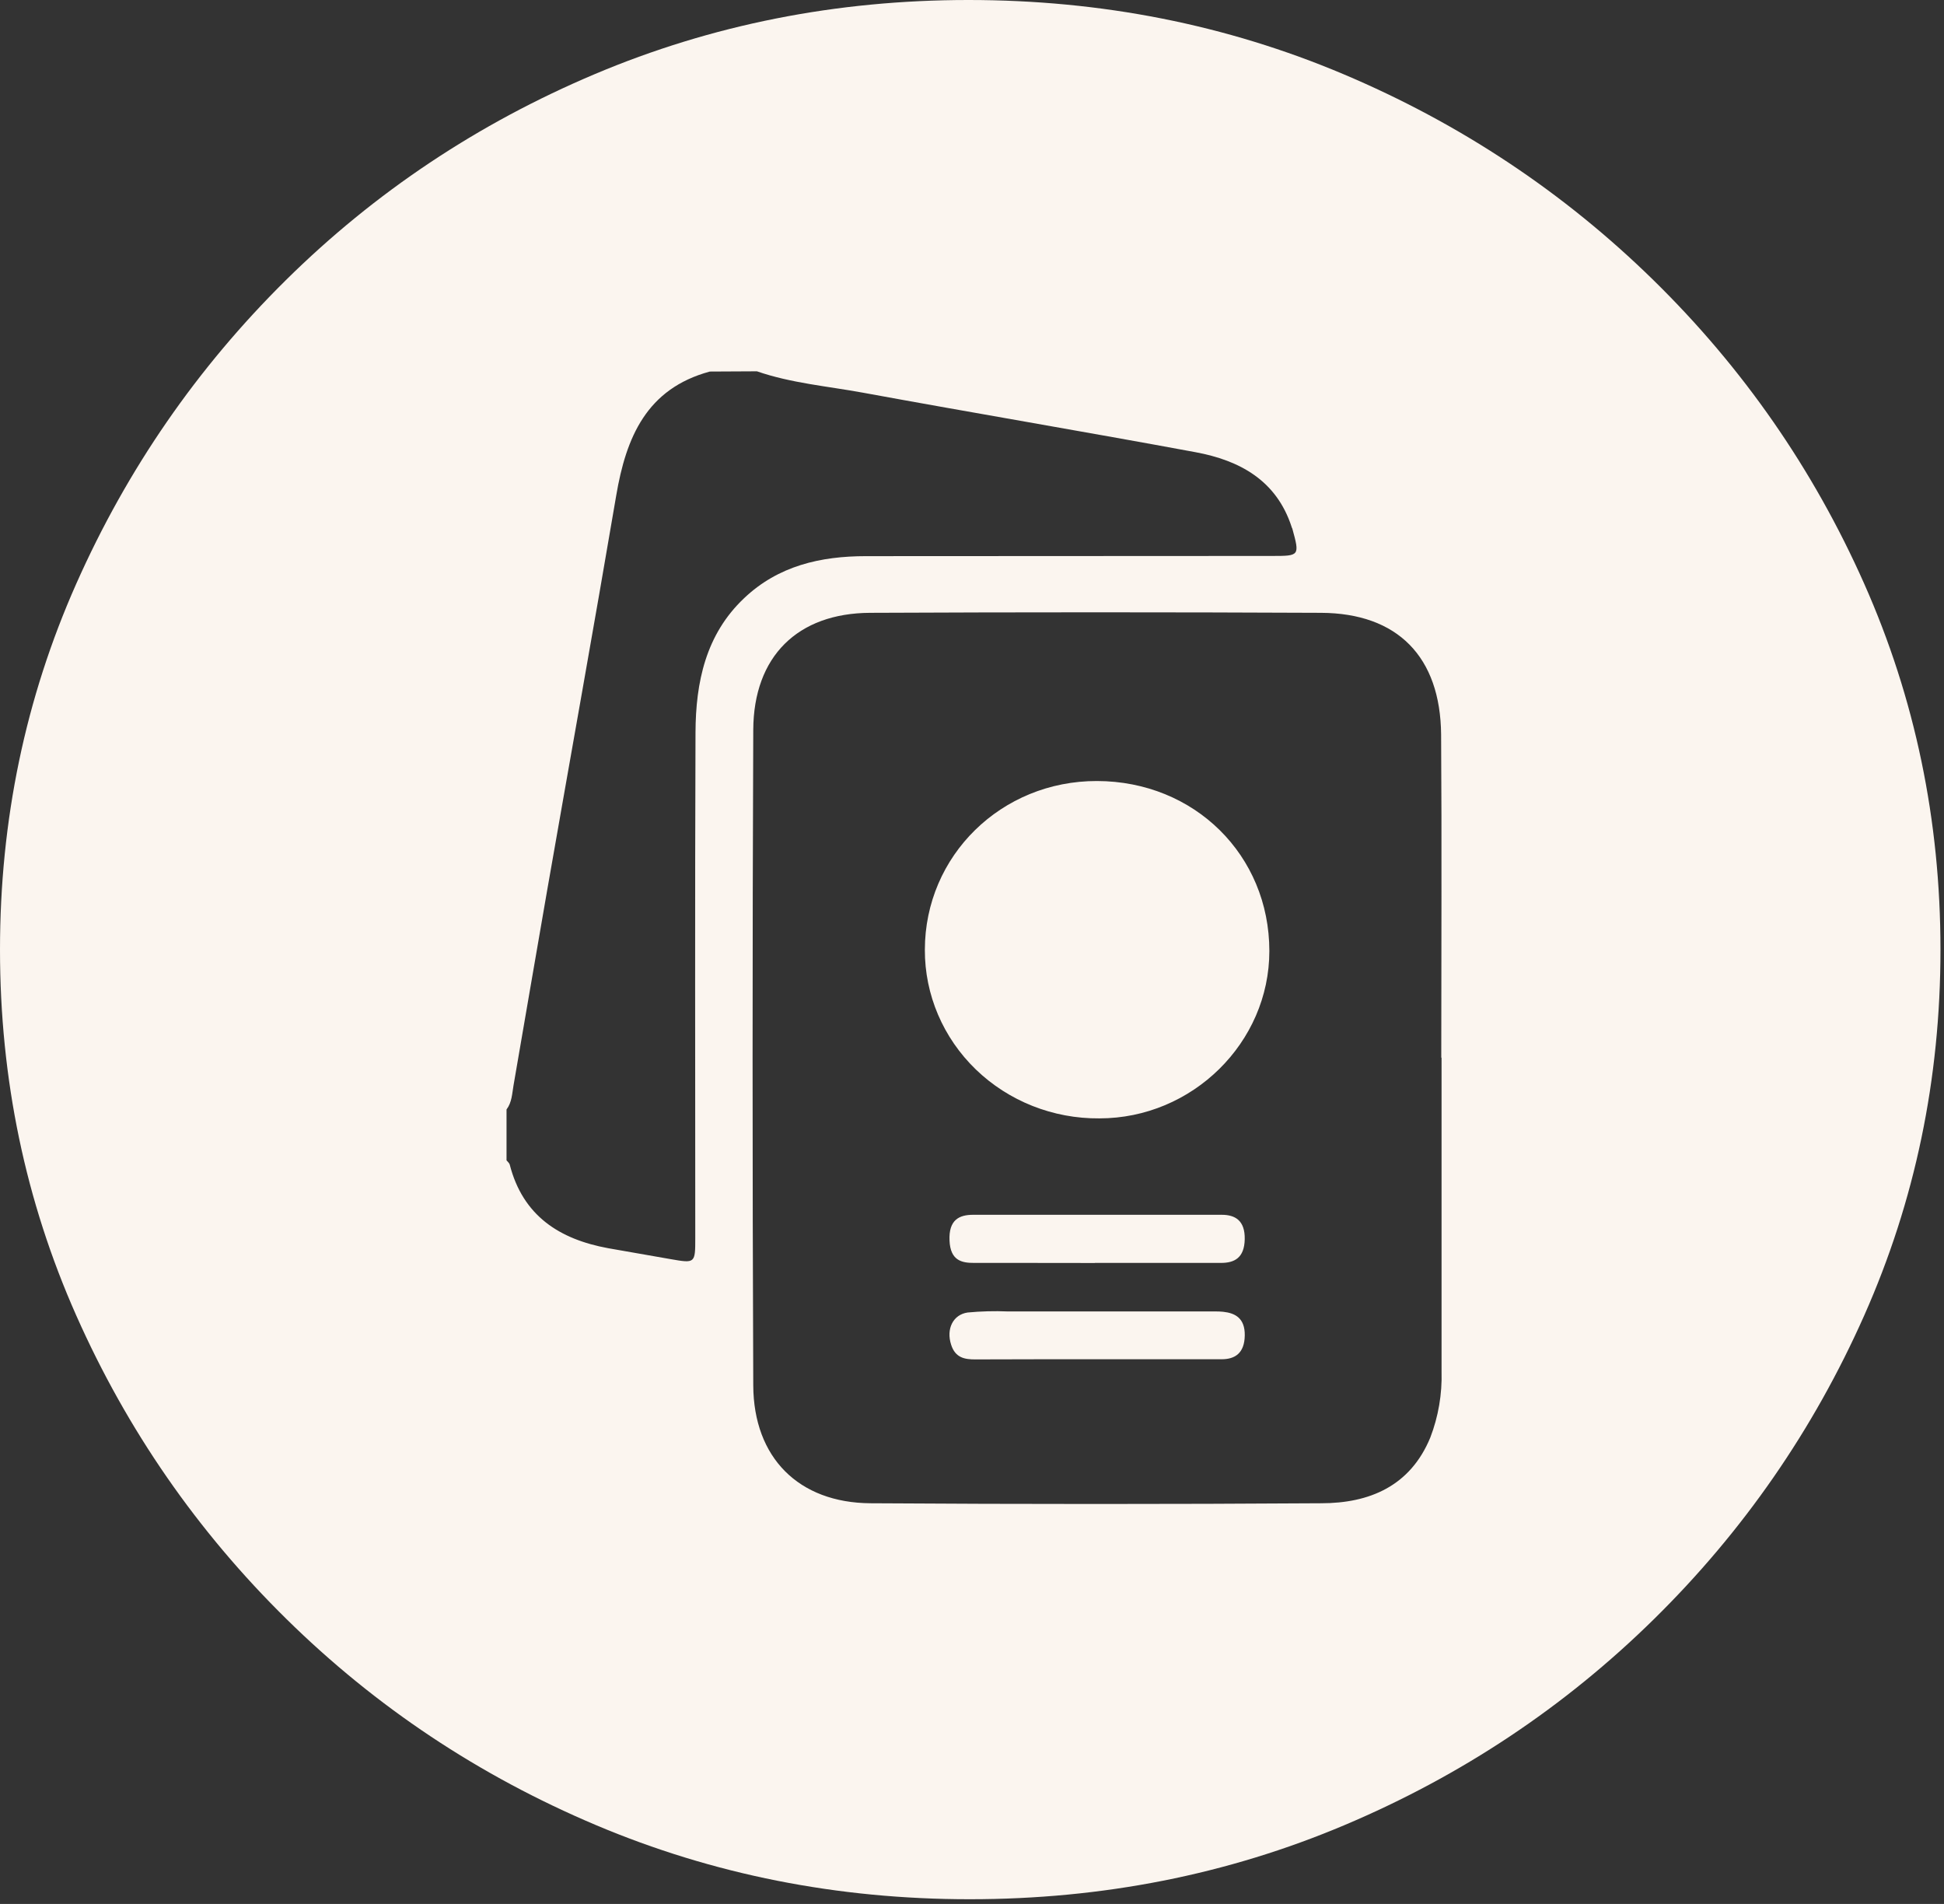 <svg width="48" height="47" viewBox="0 0 48 47" fill="none" xmlns="http://www.w3.org/2000/svg">
<rect x="0" y="0" width="48" height="47" fill="#333333" stroke="none"/>
<path d="M23.942 46.884C27.225 46.884 30.311 46.274 33.198 45.054C36.086 43.834 38.632 42.139 40.838 39.97C43.043 37.801 44.773 35.303 46.029 32.476C47.285 29.648 47.913 26.637 47.913 23.442C47.913 20.247 47.285 17.235 46.029 14.408C44.773 11.581 43.038 9.082 40.823 6.913C38.608 4.745 36.056 3.05 33.169 1.83C30.281 0.61 27.195 0 23.912 0C20.649 0 17.573 0.61 14.685 1.83C11.798 3.05 9.256 4.745 7.061 6.913C4.865 9.082 3.14 11.581 1.884 14.408C0.628 17.235 0 20.247 0 23.442C0 26.637 0.628 29.648 1.884 32.476C3.14 35.303 4.87 37.801 7.076 39.97C9.281 42.139 11.828 43.834 14.715 45.054C17.603 46.274 20.678 46.884 23.942 46.884ZM35.594 26.109C35.594 28.692 35.594 31.276 35.594 33.86C35.61 34.415 35.515 34.969 35.316 35.487C34.818 36.693 33.805 37.109 32.621 37.109C28.912 37.133 25.202 37.133 21.492 37.109C19.721 37.097 18.606 35.985 18.599 34.197C18.577 28.805 18.577 23.413 18.599 18.02C18.607 16.202 19.696 15.136 21.485 15.128C25.196 15.111 28.906 15.111 32.616 15.128C34.51 15.136 35.566 16.215 35.583 18.133C35.601 20.792 35.587 23.451 35.587 26.11L35.594 26.109ZM31.342 23.477C31.342 21.111 29.494 19.285 27.087 19.28C24.724 19.275 22.838 21.124 22.836 23.446C22.832 24.555 23.286 25.619 24.095 26.401C24.905 27.183 26.002 27.618 27.144 27.608C29.439 27.609 31.342 25.738 31.342 23.477ZM27.101 33.554H30.163C30.491 33.554 30.728 33.408 30.735 32.966C30.741 32.541 30.5 32.414 30.2 32.382C30.081 32.37 29.96 32.375 29.839 32.374C28.188 32.374 26.537 32.374 24.886 32.374C24.554 32.36 24.223 32.369 23.893 32.4C23.532 32.452 23.359 32.804 23.484 33.193C23.588 33.524 23.827 33.558 24.079 33.558C25.09 33.553 26.096 33.555 27.101 33.554ZM27.034 31.176C28.072 31.176 29.11 31.176 30.148 31.176C30.477 31.176 30.725 31.055 30.734 30.591C30.743 30.127 30.496 29.988 30.166 29.988C28.119 29.988 26.073 29.988 24.028 29.988C23.685 29.988 23.421 30.111 23.445 30.628C23.468 31.115 23.741 31.178 24.055 31.176C25.047 31.174 26.041 31.178 27.034 31.178V31.176ZM18.689 9.166C19.537 9.459 20.429 9.533 21.303 9.693C24.04 10.195 26.784 10.656 29.52 11.163C30.608 11.365 31.517 11.856 31.892 13.007C31.892 13.021 31.905 13.034 31.909 13.048C32.094 13.72 32.088 13.724 31.413 13.724L21.382 13.729C20.262 13.729 19.217 13.966 18.374 14.766C17.424 15.663 17.178 16.844 17.173 18.081C17.157 22.238 17.167 26.395 17.167 30.554C17.167 31.188 17.167 31.189 16.555 31.082C16.042 30.993 15.529 30.903 15.017 30.813C13.814 30.592 12.91 30.014 12.586 28.749C12.576 28.71 12.534 28.679 12.507 28.644V27.388C12.64 27.213 12.644 26.999 12.679 26.797C12.96 25.181 13.232 23.566 13.514 21.956C14.08 18.715 14.664 15.477 15.215 12.234C15.459 10.793 15.966 9.594 17.526 9.172L18.689 9.166Z" fill="#FBF5EF"/>
</svg>
